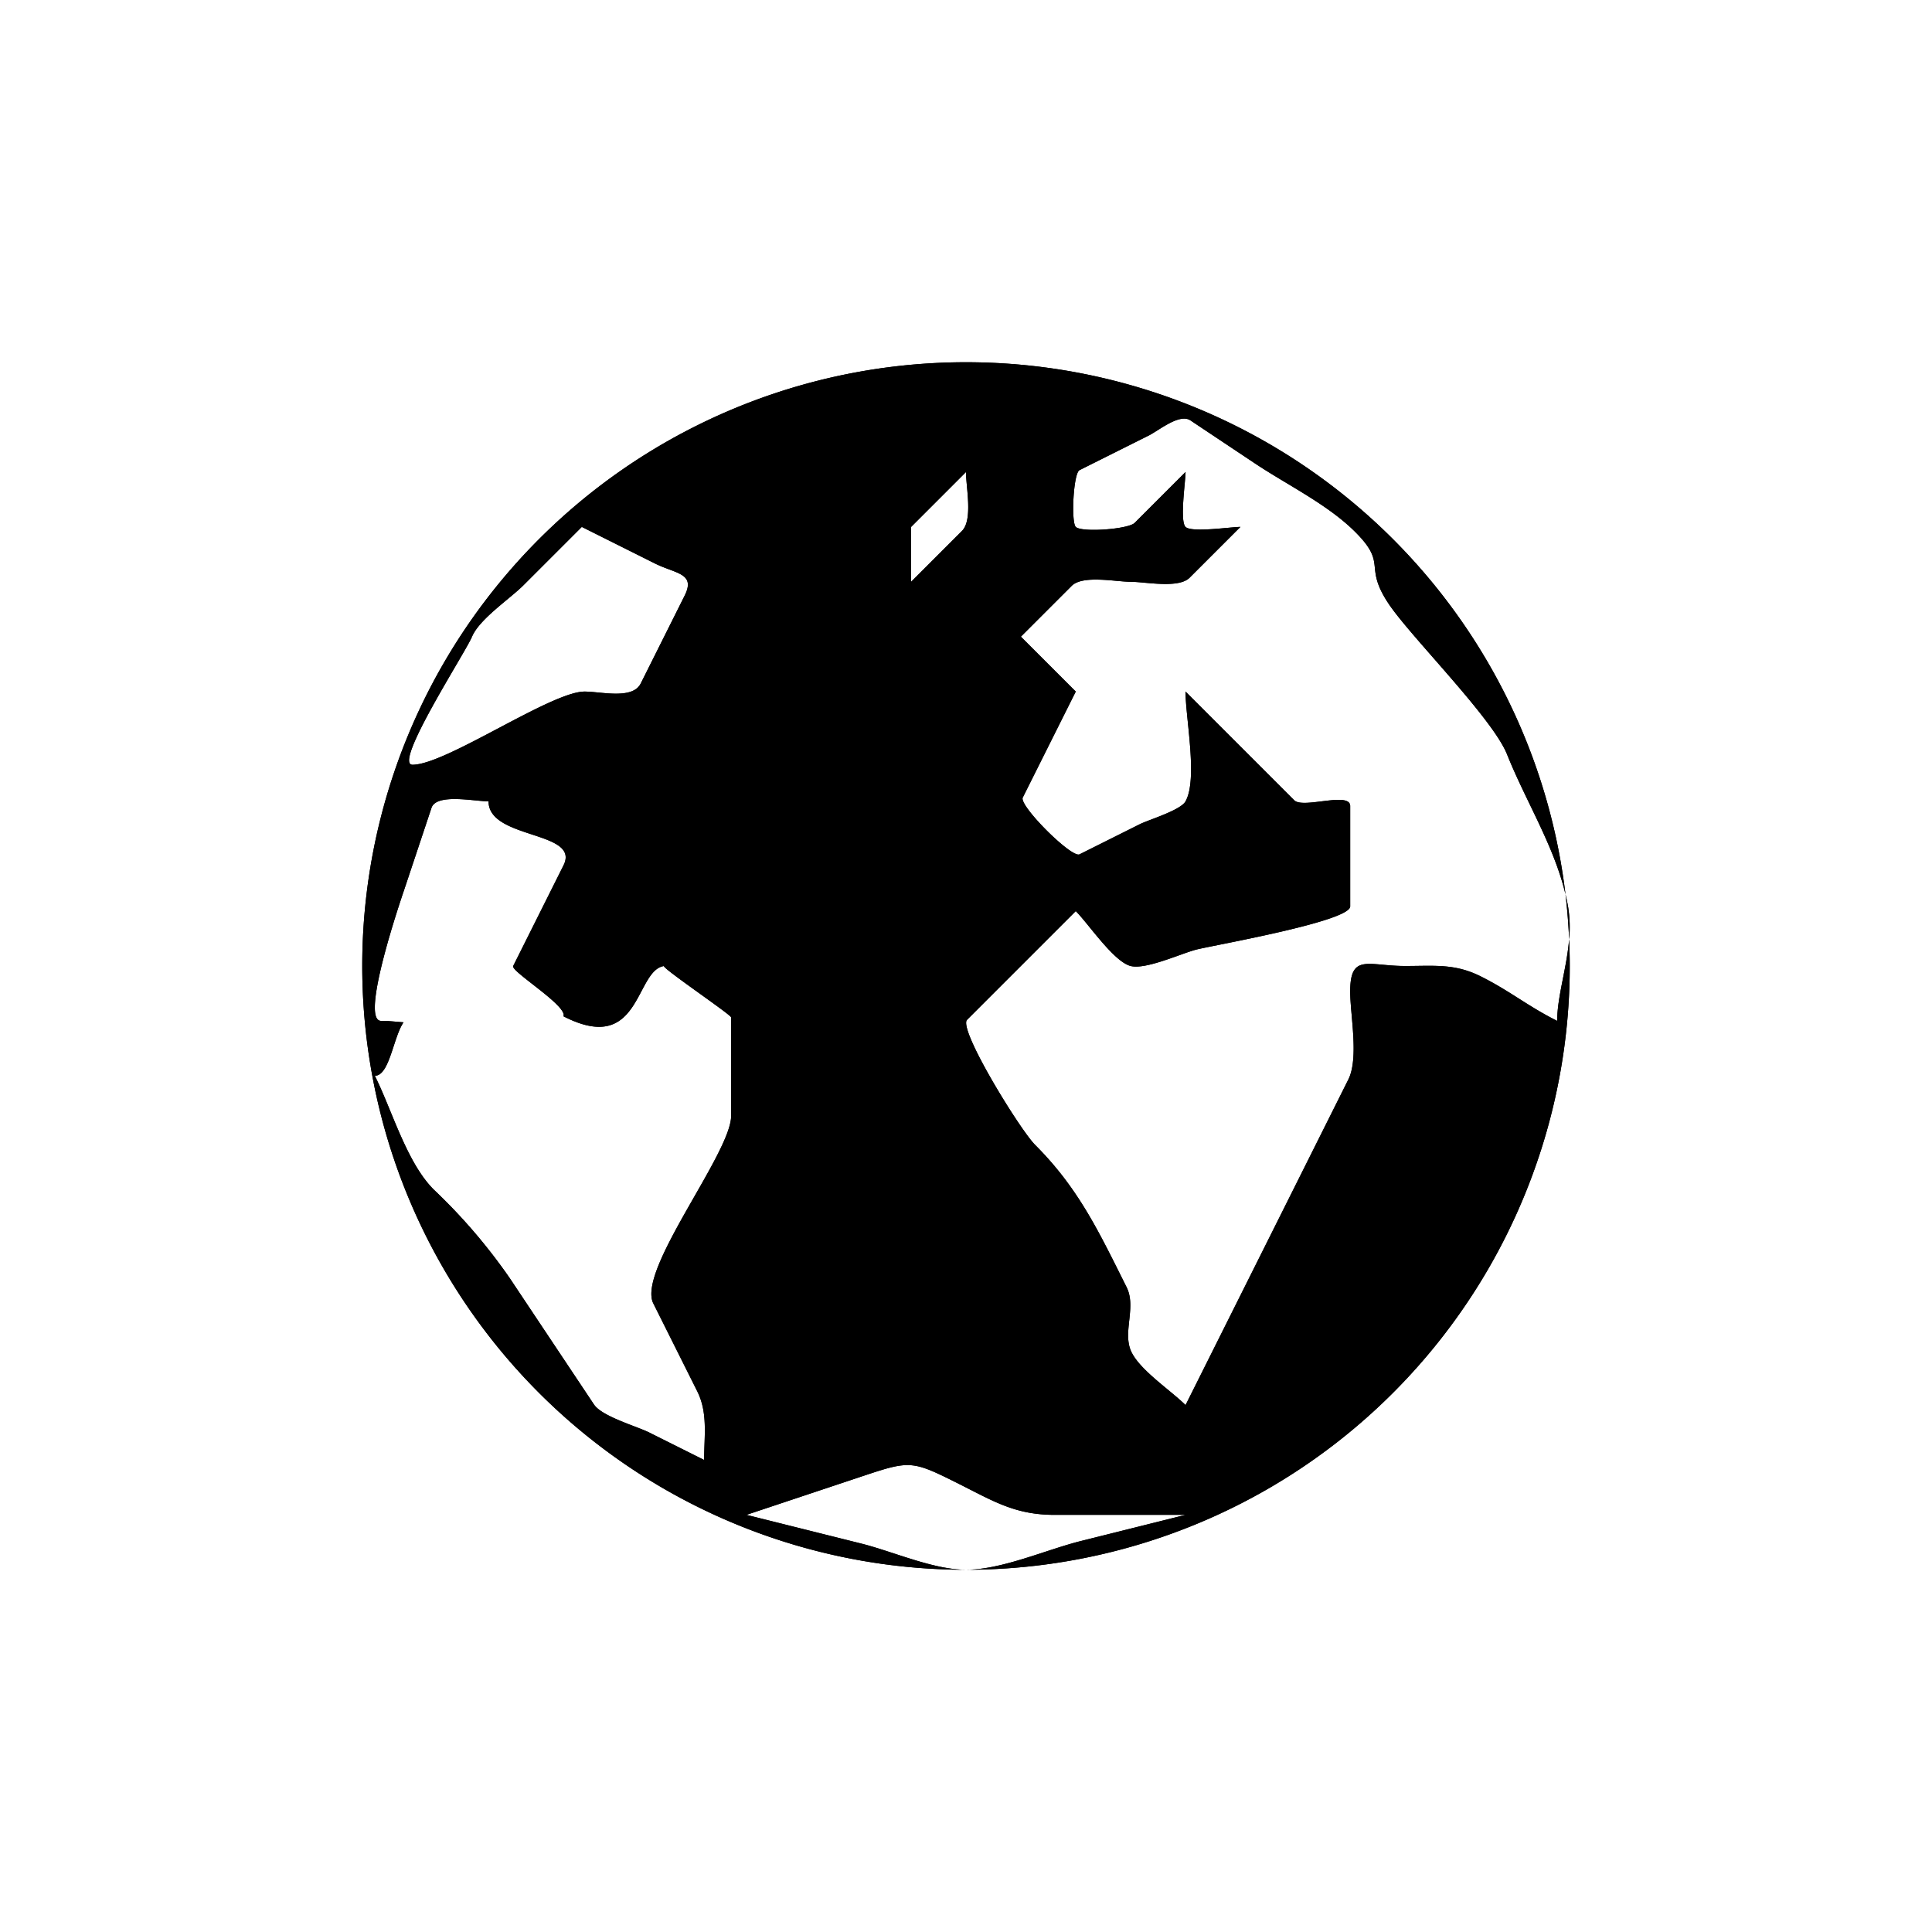 <svg xmlns="http://www.w3.org/2000/svg" viewBox="0 0 320 320">
  <title>support.earth-filled</title>
  <g id="globe">
    <g>
      <g>
        <path d="M259.735,150.246c-.121-.711-.274-1.413-.439-2.111q.435,3.679.601,7.436A21.135,21.135,0,0,0,259.735,150.246Z" class="fill"/>
        <path d="M259.897,155.572c-.402,4.841-1.98,9.551-1.98,13.519-4.918-2.459-7.752-4.918-12.669-7.376C240.958,159.57,237.621,160,232.727,160c-6.099,0-9.091-2.15-9.091,4.217,0,3.92,1.466,11.033-.312,14.588q-13.48,26.961-26.961,53.922c-2.44-2.44-7.82-5.945-9.091-9.091-1.278-3.166.947-7.197-.673-10.438-4.592-9.184-7.946-16.364-15.152-23.569-2.505-2.505-12.797-19.189-11.269-20.718l18.003-18.003c2.112,2.112,6.298,8.381,9.091,9.091,2.54.645,8.451-2.113,10.928-2.732,2.937-.734,25.435-4.652,25.435-7.14V133.508c0-2.477-7.801.509-9.27-.96l-18.003-18.003c0,4.369,2.056,14.477,0,18.182-.822,1.482-6.107,3.053-7.582,3.791l-9.976,4.988c-1.318.659-10.062-8.085-9.403-9.403q4.39-8.779,8.779-17.558l-9.091-9.091,8.418-8.418c1.835-1.835,7.339-.673,9.764-.673s7.93,1.161,9.764-.673l8.418-8.418c-1.565,0-8.102.989-9.091,0s0-7.527,0-9.091l-8.418,8.418c-1.066,1.066-8.806,1.631-9.764.673-.796-.796-.403-8.89.624-9.403l11.448-5.724c1.735-.868,5.112-3.721,6.926-2.512l10.713,7.142c5.35,3.567,12.023,6.775,16.592,11.344,5.449,5.449,1.251,5.482,5.516,11.88,3.62,5.43,17.201,18.912,19.614,24.945,3.106,7.764,7.766,15.091,9.682,23.191A100.001,100.001,0,1,0,160,260c-5.416,0-12.13-3.033-17.356-4.339l-19.008-4.752,19.214-6.405c7.832-2.611,8.204-2.614,15.641,1.105,6.062,3.031,9.594,5.3,16.207,5.3h21.666l-17.356,4.339C173.281,256.68,165.932,260,160,260A99.999,99.999,0,0,0,260,160C260,158.516,259.961,157.04,259.897,155.572ZM78.182,105.454c1.24-2.936,6.273-6.273,8.498-8.498l9.684-9.683,12.071,6.036c3.48,1.74,6.836,1.604,4.963,5.35q-3.635,7.27-7.27,14.54c-1.36,2.72-6.561,1.347-9.303,1.347-5.541,0-22.951,12.121-28.492,12.121C65.018,126.667,77.028,108.188,78.182,105.454Zm42.919,79.361c0,6.205-15.642,25.572-12.889,31.077q3.635,7.27,7.27,14.54c1.797,3.593,1.147,7.386,1.147,11.385l-9.091-4.545c-2.094-1.047-7.829-2.652-9.154-4.64q-6.976-10.464-13.952-20.928A93.323,93.323,0,0,0,71.848,197.037c-4.506-4.506-6.911-13.148-9.764-18.855,2.436,0,3.039-6.357,4.755-8.853-1.18-.088-2.435-.238-3.711-.238-3.683,0,3.54-20.882,3.882-21.91l4.457-13.37c.817-2.451,7.109-1.084,9.452-1.084,0,6.338,15.293,4.851,12.415,10.606C91.068,147.864,87.265,155.469,85,160c-.439.878,9.028,6.597,8.333,8.333C106.18,174.93,105.139,160.695,110,160c-.706.101,11.101,8.072,11.101,8.516Zm29.809-88.452V87.273L160,78.182c0,2.534,1.174,7.917-.673,9.764Q155.118,92.155,150.909,96.364Z" class="fill"/>
      </g>
      <g>
        <path d="M259.735,150.246c-.121-.711-.274-1.413-.439-2.111q.435,3.679.601,7.436A21.135,21.135,0,0,0,259.735,150.246Z" class="outline"/>
        <path d="M259.897,155.572c-.402,4.841-1.98,9.551-1.98,13.519-4.918-2.459-7.752-4.918-12.669-7.376C240.958,159.57,237.621,160,232.727,160c-6.099,0-9.091-2.15-9.091,4.217,0,3.92,1.466,11.033-.312,14.588q-13.48,26.961-26.961,53.922c-2.44-2.44-7.82-5.945-9.091-9.091-1.278-3.166.947-7.197-.673-10.438-4.592-9.184-7.946-16.364-15.152-23.569-2.505-2.505-12.797-19.189-11.269-20.718l18.003-18.003c2.112,2.112,6.298,8.381,9.091,9.091,2.54.645,8.451-2.113,10.928-2.732,2.937-.734,25.435-4.652,25.435-7.14V133.508c0-2.477-7.801.509-9.27-.96l-18.003-18.003c0,4.369,2.056,14.477,0,18.182-.822,1.482-6.107,3.053-7.582,3.791l-9.976,4.988c-1.318.659-10.062-8.085-9.403-9.403q4.39-8.779,8.779-17.558l-9.091-9.091,8.418-8.418c1.835-1.835,7.339-.673,9.764-.673s7.93,1.161,9.764-.673l8.418-8.418c-1.565,0-8.102.989-9.091,0s0-7.527,0-9.091l-8.418,8.418c-1.066,1.066-8.806,1.631-9.764.673-.796-.796-.403-8.89.624-9.403l11.448-5.724c1.735-.868,5.112-3.721,6.926-2.512l10.713,7.142c5.35,3.567,12.023,6.775,16.592,11.344,5.449,5.449,1.251,5.482,5.516,11.88,3.62,5.43,17.201,18.912,19.614,24.945,3.106,7.764,7.766,15.091,9.682,23.191A100.001,100.001,0,1,0,160,260c-5.416,0-12.13-3.033-17.356-4.339l-19.008-4.752,19.214-6.405c7.832-2.611,8.204-2.614,15.641,1.105,6.062,3.031,9.594,5.3,16.207,5.3h21.666l-17.356,4.339C173.281,256.68,165.932,260,160,260A99.999,99.999,0,0,0,260,160C260,158.516,259.961,157.04,259.897,155.572ZM78.182,105.454c1.24-2.936,6.273-6.273,8.498-8.498l9.684-9.683,12.071,6.036c3.48,1.74,6.836,1.604,4.963,5.35q-3.635,7.27-7.27,14.54c-1.36,2.72-6.561,1.347-9.303,1.347-5.541,0-22.951,12.121-28.492,12.121C65.018,126.667,77.028,108.188,78.182,105.454Zm42.919,79.361c0,6.205-15.642,25.572-12.889,31.077q3.635,7.27,7.27,14.54c1.797,3.593,1.147,7.386,1.147,11.385l-9.091-4.545c-2.094-1.047-7.829-2.652-9.154-4.64q-6.976-10.464-13.952-20.928A93.323,93.323,0,0,0,71.848,197.037c-4.506-4.506-6.911-13.148-9.764-18.855,2.436,0,3.039-6.357,4.755-8.853-1.18-.088-2.435-.238-3.711-.238-3.683,0,3.54-20.882,3.882-21.91l4.457-13.37c.817-2.451,7.109-1.084,9.452-1.084,0,6.338,15.293,4.851,12.415,10.606C91.068,147.864,87.265,155.469,85,160c-.439.878,9.028,6.597,8.333,8.333C106.18,174.93,105.139,160.695,110,160c-.706.101,11.101,8.072,11.101,8.516Zm29.809-88.452V87.273L160,78.182c0,2.534,1.174,7.917-.673,9.764Q155.118,92.155,150.909,96.364Z" class="outline"/>
      </g>
    </g>
  </g>
</svg>

